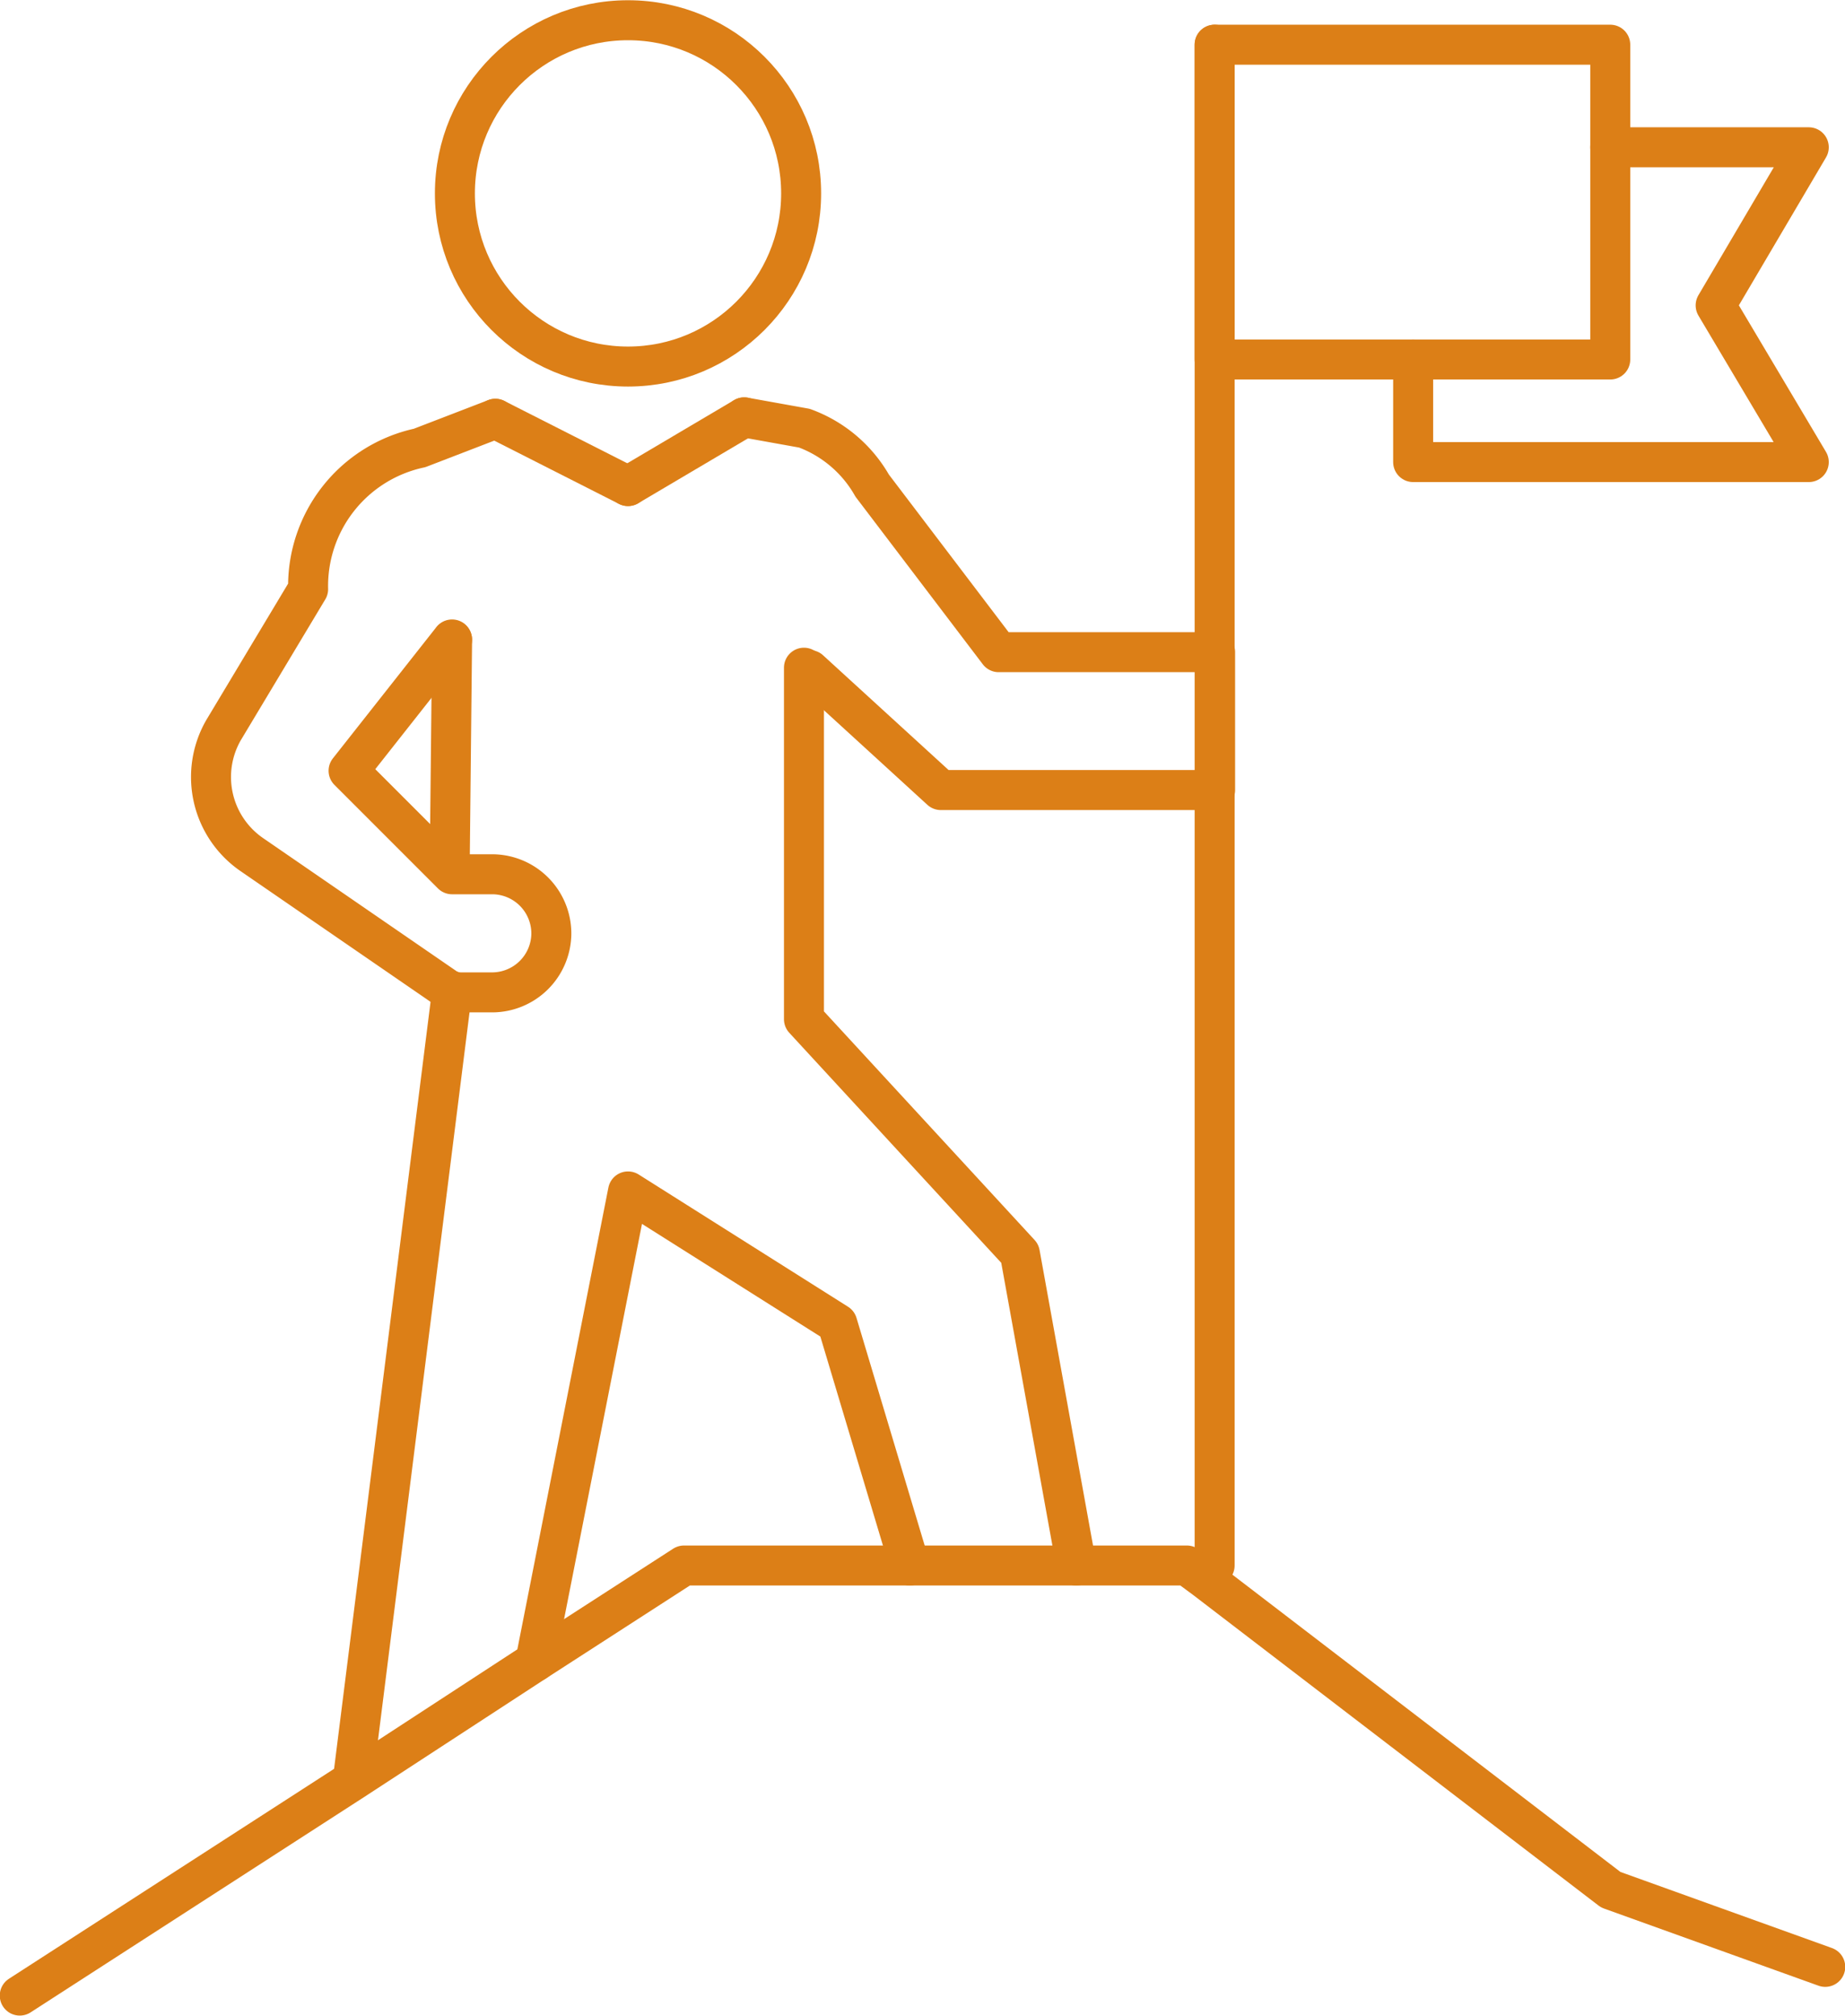 <svg xmlns="http://www.w3.org/2000/svg" viewBox="0 0 39.22 42.84"><defs><style>.cls-1{fill:none;stroke:#dc7f17;stroke-linecap:round;stroke-linejoin:round;stroke-width:0.85px;}</style></defs><g id="Layer_2" data-name="Layer 2"><g id="Layer_1-2" data-name="Layer 1"><g id="Layer_2-2" data-name="Layer 2"><g id="Layer_1-2-2" data-name="Layer 1-2"><circle class="cls-1" cx="13.35" cy="4.11" r="3.68"/><path class="cls-1" d="M15.82,8.87l1.28.23a2.74,2.74,0,0,1,1.44,1.22l2.69,3.54h4.6v2.93H20l-2.79-2.55"/><line class="cls-1" x1="9.61" y1="13.6" x2="9.56" y2="18.39"/><line class="cls-1" x1="9.61" y1="21.06" x2="7.5" y2="37.83"/><polyline class="cls-1" points="19.34 33.27 17.8 28.13 13.35 25.32 11.38 35.31"/><polyline class="cls-1" points="22.88 33.27 21.68 26.64 17.09 21.66 17.09 14.23 17.09 14.19"/><line class="cls-1" x1="13.35" y1="10.33" x2="15.82" y2="8.87"/><line class="cls-1" x1="10.53" y1="8.9" x2="13.35" y2="10.33"/><line class="cls-1" x1="25.82" y1="33.27" x2="25.82" y2="0.95"/><polyline class="cls-1" points="34.23 3.13 38.45 3.13 36.47 6.49 38.45 9.82 30.04 9.82 30.04 7.64"/><rect class="cls-1" x="25.82" y="0.95" width="8.41" height="6.69"/><polyline class="cls-1" points="38.8 41.8 34.24 40.16 25.61 33.55 25.23 33.27 22.88 33.27 19.34 33.27 14.54 33.27 11.38 35.31 7.5 37.84 0.42 42.41"/><path class="cls-1" d="M10.53,8.9l-1.61.62a3,3,0,0,0-2.37,3l-1.8,3a2,2,0,0,0,.6,2.64l4.26,2.93h.85a1.26,1.26,0,0,0,1.26-1.24v0h0a1.26,1.26,0,0,0-1.24-1.27H9.61l-2.2-2.2,2.2-2.79"/></g></g></g></g></svg>